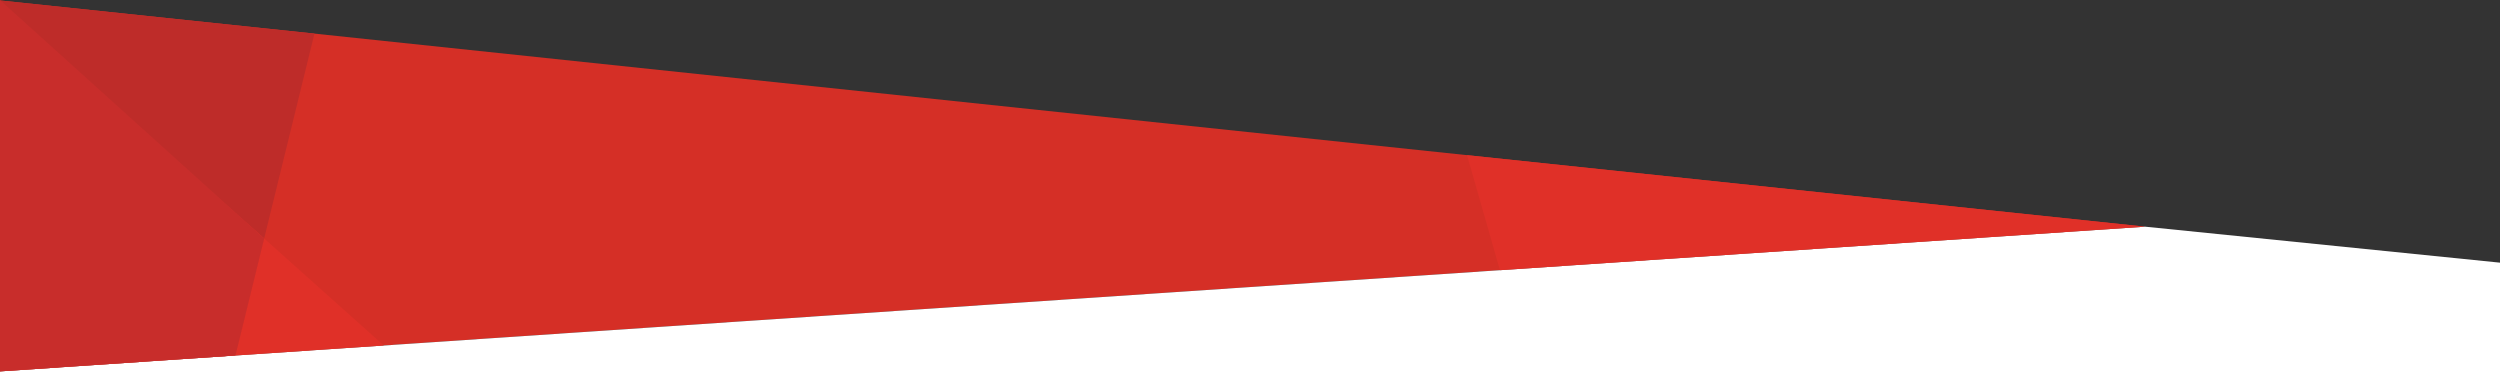 <?xml version="1.0" encoding="utf-8"?>
<!-- Generator: Adobe Illustrator 16.0.0, SVG Export Plug-In . SVG Version: 6.00 Build 0)  -->
<!DOCTYPE svg PUBLIC "-//W3C//DTD SVG 1.1//EN" "http://www.w3.org/Graphics/SVG/1.1/DTD/svg11.dtd">
<svg version="1.1" id="Layer_1" xmlns="http://www.w3.org/2000/svg" xmlns:xlink="http://www.w3.org/1999/xlink" x="0px" y="0px"
	 width="1000px" height="150px" viewBox="0 0 1000 150" enable-background="new 0 0 1000 150" xml:space="preserve">
<rect x="0" y="0" width="1000" height="150" fill="#333333" stroke="none"/>
<polygon fill="#D52F26" points="-1.707,148.667 858,90.667 -1.707,0 "/>
<rect x="-13" y="-174" fill="none" width="987" height="373"/>
<g>
	<polygon fill="#FFFFFF" points="1001,105.167 858,90.667 -1.707,148.667 -1.707,151 1001,151 	"/>
</g>
<g>
	<defs>
		<polygon id="SVGID_1_" points="-1.707,148.667 858,90.667 -1.707,0 		"/>
	</defs>
	<clipPath id="SVGID_2_">
		<use xlink:href="#SVGID_1_"  overflow="visible"/>
	</clipPath>
	<g clip-path="url(#SVGID_2_)">
		<g>
			<polygon fill="#E03028" points="168.589,151.667 105.667,95.394 92.014,151 -0.007,151 -0.862,151.373 			"/>
			<polygon fill="#E03028" points="-2.707,0 -1.707,55.929 -1.707,0.895 			"/>
			<polygon fill="#BE2C29" points="129.089,0 -1.707,0 -1.707,0.895 105.667,95.394 			"/>
			<polygon fill="#E6E6E6" points="-1.707,151 -0.007,151 -1.707,55.929 			"/>
			<polygon fill="#E03028" points="105.667,95.394 -1.707,0.895 -1.707,55.929 -1.707,151 92.014,151 			"/>
			<polygon fill="#C82D2B" points="105.667,95.394 -1.707,-1.5 -1.707,55.929 -1.707,151 92.014,151 			"/>
		</g>
		<polygon fill="#E03028" points="585.581,57.763 601.379,112.964 871,113 871,58.5 		"/>
	</g>
</g>
</svg>
